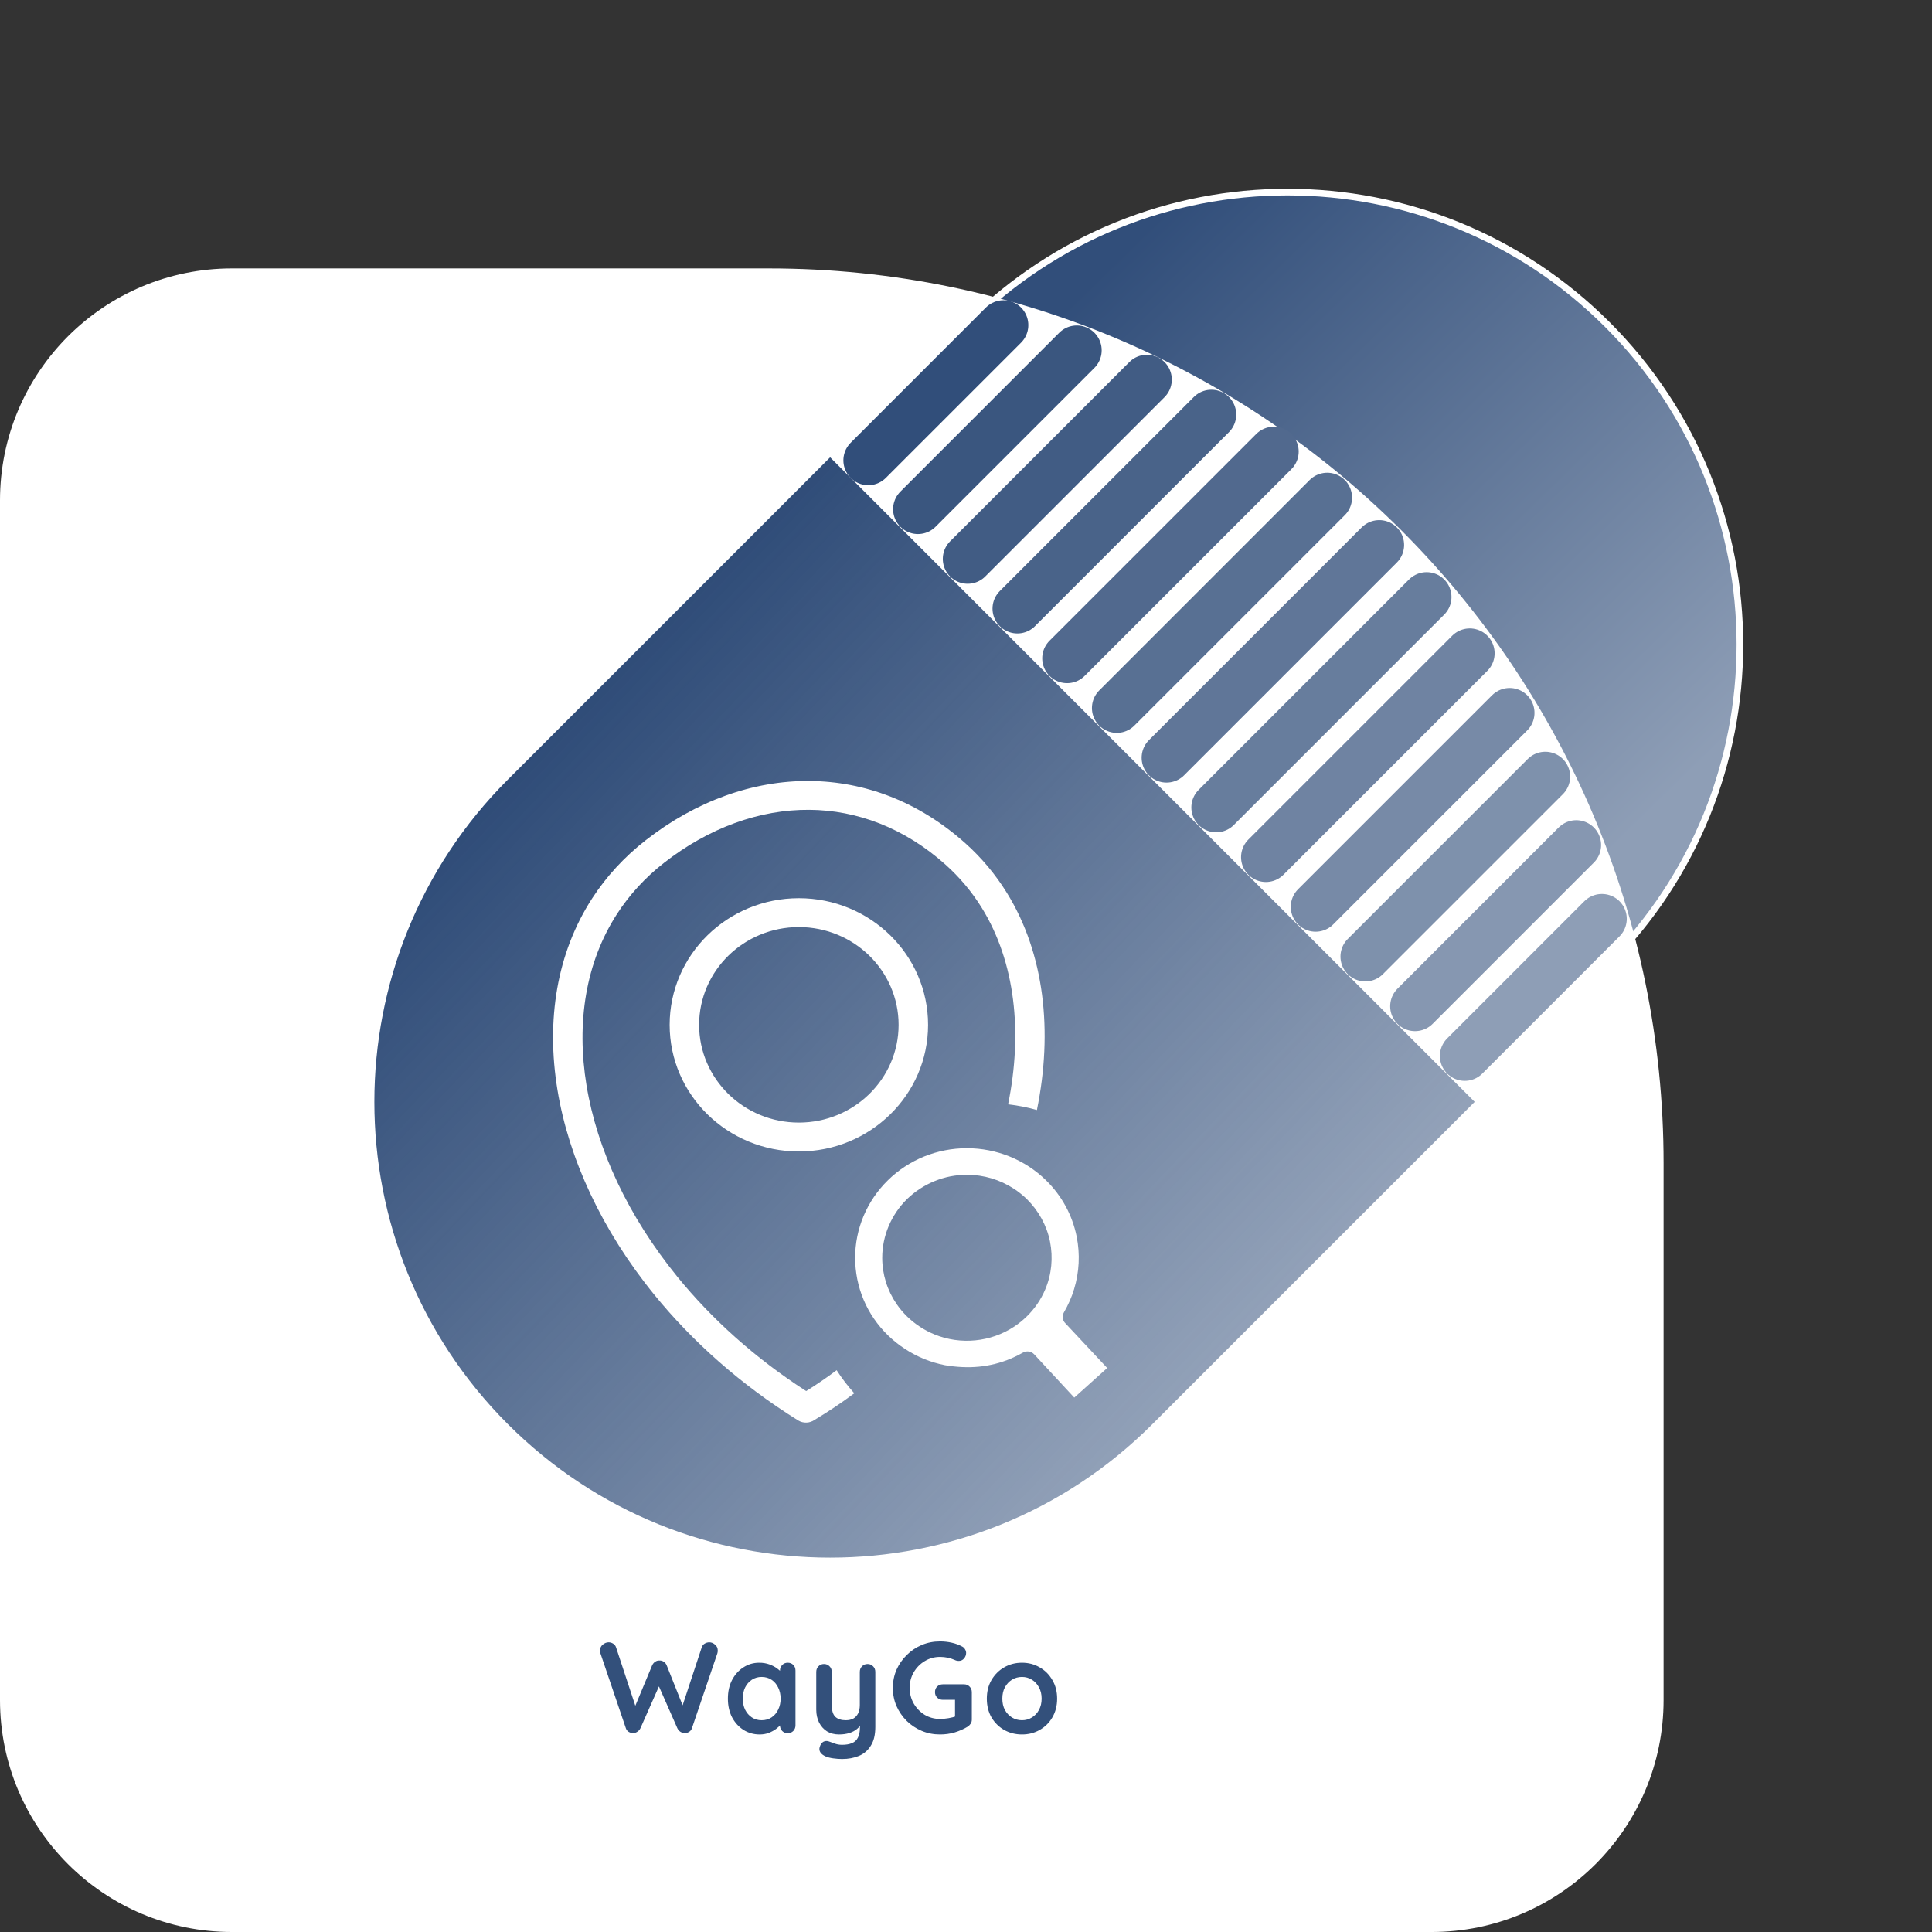 <svg width="583" height="583" viewBox="0 0 583 583" fill="none" xmlns="http://www.w3.org/2000/svg">
<rect x="0" y="0" width="583" height="583" fill="#333333" stroke="none"/>
<path d="M485.043 291.043L388.5 387.586L195.414 194.5L291.957 97.957C345.276 44.638 431.724 44.638 485.043 97.957C538.362 151.276 538.362 237.724 485.043 291.043Z" fill="url(#paint0_linear_817_533)" stroke="white" stroke-width="2"/>
<path d="M0 151C0 112.34 31.34 81 70 81H232C381.117 81 502 201.883 502 351V513C502 551.66 470.66 583 432 583H70C31.34 583 0 551.66 0 513V151Z" fill="white"/>
<path d="M153.25 429.75C99.54 376.04 99.54 288.959 153.25 235.25L250.5 138L445 332.5L347.75 429.75C294.04 483.459 206.96 483.459 153.25 429.75V429.75Z" fill="url(#paint1_linear_817_533)"/>
<g style="mix-blend-mode:color-dodge">
<path d="M241.065 271.041C251.828 271.041 261.583 275.325 268.635 282.235C275.687 289.145 280.054 298.707 280.054 309.258C280.054 319.808 275.687 329.367 268.635 336.273C261.583 343.183 251.828 347.467 241.065 347.467C230.298 347.467 220.543 343.183 213.492 336.273C206.44 329.367 202.072 319.808 202.072 309.258C202.072 298.707 206.44 289.145 213.492 282.235C220.543 275.325 230.298 271.041 241.065 271.041ZM291.783 346.483C289.52 346.483 287.311 346.699 285.187 347.115C280.811 347.967 276.745 349.617 273.03 352.05C271.19 353.254 269.478 354.636 267.92 356.175C264.773 359.255 262.305 362.895 260.602 366.926C259.761 368.924 259.121 370.997 258.691 373.117C258.263 375.235 258.048 377.39 258.05 379.55C258.05 383.902 258.911 388.189 260.602 392.219C261.441 394.217 262.484 396.126 263.715 397.918C266.183 401.536 269.373 404.628 273.064 407.038C274.903 408.238 276.865 409.275 278.907 410.104C280.877 410.902 282.97 411.534 285.141 411.962C292.169 413.146 298.711 412.662 305.168 409.911C306.327 409.419 307.474 408.851 308.578 408.223C309.125 407.886 309.776 407.748 310.416 407.833C311.057 407.919 311.646 408.223 312.081 408.692L324.172 421.744L334.109 412.813L321.492 399.322C320.623 398.486 320.395 397.15 321.029 396.06C321.666 394.955 322.268 393.801 322.786 392.605C323.296 391.444 323.755 390.225 324.126 388.988C325.678 383.849 325.949 378.483 324.902 373.2L324.887 373.109C323.578 366.664 320.395 360.807 315.645 356.167C309.323 349.957 300.692 346.483 291.783 346.483ZM305.952 358.71C307.385 359.652 308.694 360.704 309.849 361.828C313.382 365.329 315.881 369.805 316.846 374.649C317.816 379.482 317.348 384.556 315.402 389.109C314.761 390.638 313.954 392.098 313.035 393.449C312.096 394.823 311.023 396.098 309.841 397.249C308.652 398.414 307.349 399.464 305.952 400.382C298.931 404.991 289.879 405.903 282.005 402.686C280.466 402.058 278.994 401.284 277.61 400.374C274.812 398.552 272.409 396.206 270.539 393.472C267.719 389.355 266.216 384.508 266.221 379.55C266.221 376.231 266.897 373.037 268.117 370.104L268.172 369.968C269.459 366.927 271.342 364.161 273.713 361.828C274.872 360.704 276.189 359.645 277.618 358.71C280.36 356.928 283.573 355.607 286.793 354.979C288.423 354.669 290.091 354.502 291.783 354.502C296.853 354.502 301.719 355.967 305.952 358.71ZM243.27 419.772C246.441 417.797 249.507 415.7 252.469 413.475C254.045 415.939 255.829 418.266 257.791 420.438C253.956 423.304 249.972 425.973 245.854 428.434C244.421 429.471 242.417 429.6 240.826 428.616C223.467 417.812 208.9 404.775 197.418 390.668C181.604 371.217 171.629 349.639 168.219 328.89C164.755 307.835 168.01 287.57 178.696 271.086C182.906 264.589 188.297 258.663 194.877 253.531C209.95 241.759 227.213 235.526 244.336 235.67C260.838 235.81 277.185 241.838 291.312 254.47C296.259 258.89 300.426 263.93 303.828 269.418C315.197 287.794 317.746 311.207 312.896 334.957C310.088 334.154 307.176 333.583 304.199 333.246C308.624 311.547 306.4 290.344 296.243 273.921C293.256 269.098 289.579 264.72 285.326 260.918C272.891 249.8 258.606 244.487 244.263 244.37C229.194 244.249 213.897 249.815 200.404 260.351C194.646 264.842 189.919 270.042 186.219 275.756C176.731 290.397 173.869 308.55 176.989 327.532C180.156 346.809 189.513 366.971 204.378 385.249C214.735 397.971 227.769 409.789 243.27 419.772ZM262.344 288.395C256.906 283.071 249.372 279.756 241.065 279.756C232.754 279.756 225.22 283.071 219.782 288.395C214.345 293.724 210.966 301.118 210.966 309.258C210.966 317.398 214.345 324.785 219.782 330.113C225.22 335.441 232.754 338.752 241.065 338.752C249.372 338.752 256.906 335.441 262.344 330.113C267.781 324.785 271.164 317.398 271.164 309.258C271.164 301.118 267.781 293.724 262.344 288.395Z" fill="white"/>
</g>
<path d="M214.058 495.583C214.656 495.583 215.228 495.817 215.774 496.285C216.32 496.727 216.593 497.338 216.593 498.118C216.593 498.352 216.554 498.612 216.476 498.898L208.793 521.518C208.637 521.986 208.351 522.35 207.935 522.61C207.545 522.844 207.129 522.974 206.687 523C206.245 523 205.803 522.87 205.361 522.61C204.945 522.35 204.62 521.973 204.386 521.479L198.614 508.375L198.965 508.609L193.271 521.479C193.037 521.973 192.699 522.35 192.257 522.61C191.841 522.87 191.412 523 190.97 523C190.554 522.974 190.138 522.844 189.722 522.61C189.306 522.35 189.02 521.986 188.864 521.518L181.181 498.898C181.103 498.612 181.064 498.352 181.064 498.118C181.064 497.338 181.337 496.727 181.883 496.285C182.455 495.817 183.04 495.583 183.638 495.583C184.132 495.583 184.587 495.713 185.003 495.973C185.445 496.233 185.744 496.61 185.9 497.104L192.101 515.902L191.243 515.863L196.781 502.564C196.989 502.096 197.288 501.732 197.678 501.472C198.068 501.186 198.51 501.056 199.004 501.082C199.498 501.056 199.94 501.186 200.33 501.472C200.72 501.732 201.006 502.096 201.188 502.564L206.258 515.278L205.634 515.668L211.757 497.104C211.913 496.61 212.212 496.233 212.654 495.973C213.096 495.713 213.564 495.583 214.058 495.583ZM237.706 501.745C238.382 501.745 238.941 501.966 239.383 502.408C239.825 502.85 240.046 503.422 240.046 504.124V520.621C240.046 521.297 239.825 521.869 239.383 522.337C238.941 522.779 238.382 523 237.706 523C237.03 523 236.471 522.779 236.029 522.337C235.587 521.869 235.366 521.297 235.366 520.621V518.71L236.224 519.061C236.224 519.399 236.042 519.815 235.678 520.309C235.314 520.777 234.82 521.245 234.196 521.713C233.572 522.181 232.831 522.584 231.973 522.922C231.141 523.234 230.231 523.39 229.243 523.39C227.449 523.39 225.824 522.935 224.368 522.025C222.912 521.089 221.755 519.815 220.897 518.203C220.065 516.565 219.649 514.693 219.649 512.587C219.649 510.455 220.065 508.583 220.897 506.971C221.755 505.333 222.899 504.059 224.329 503.149C225.759 502.213 227.345 501.745 229.087 501.745C230.205 501.745 231.232 501.914 232.168 502.252C233.104 502.59 233.91 503.019 234.586 503.539C235.288 504.059 235.821 504.592 236.185 505.138C236.575 505.658 236.77 506.1 236.77 506.464L235.366 506.971V504.124C235.366 503.448 235.587 502.889 236.029 502.447C236.471 501.979 237.03 501.745 237.706 501.745ZM229.828 519.1C230.972 519.1 231.973 518.814 232.831 518.242C233.689 517.67 234.352 516.89 234.82 515.902C235.314 514.914 235.561 513.809 235.561 512.587C235.561 511.339 235.314 510.221 234.82 509.233C234.352 508.245 233.689 507.465 232.831 506.893C231.973 506.321 230.972 506.035 229.828 506.035C228.71 506.035 227.722 506.321 226.864 506.893C226.006 507.465 225.33 508.245 224.836 509.233C224.368 510.221 224.134 511.339 224.134 512.587C224.134 513.809 224.368 514.914 224.836 515.902C225.33 516.89 226.006 517.67 226.864 518.242C227.722 518.814 228.71 519.1 229.828 519.1ZM261.796 502.135C262.472 502.135 263.031 502.369 263.473 502.837C263.915 503.279 264.136 503.838 264.136 504.514V521.089C264.136 523.481 263.681 525.379 262.771 526.783C261.887 528.213 260.691 529.24 259.183 529.864C257.675 530.488 255.985 530.8 254.113 530.8C253.281 530.8 252.397 530.735 251.461 530.605C250.525 530.475 249.758 530.28 249.16 530.02C248.38 529.682 247.834 529.253 247.522 528.733C247.236 528.239 247.184 527.706 247.366 527.134C247.6 526.38 247.977 525.86 248.497 525.574C249.017 525.314 249.563 525.288 250.135 525.496C250.551 525.626 251.097 525.821 251.773 526.081C252.449 526.367 253.229 526.51 254.113 526.51C255.309 526.51 256.297 526.341 257.077 526.003C257.883 525.691 258.481 525.145 258.871 524.365C259.287 523.611 259.495 522.571 259.495 521.245V518.632L260.314 519.568C259.872 520.426 259.313 521.141 258.637 521.713C257.987 522.259 257.207 522.675 256.297 522.961C255.387 523.247 254.347 523.39 253.177 523.39C251.799 523.39 250.59 523.078 249.55 522.454C248.536 521.804 247.743 520.92 247.171 519.802C246.599 518.658 246.313 517.358 246.313 515.902V504.514C246.313 503.838 246.534 503.279 246.976 502.837C247.418 502.369 247.977 502.135 248.653 502.135C249.329 502.135 249.888 502.369 250.33 502.837C250.772 503.279 250.993 503.838 250.993 504.514V514.498C250.993 516.188 251.357 517.384 252.085 518.086C252.839 518.762 253.879 519.1 255.205 519.1C256.115 519.1 256.882 518.931 257.506 518.593C258.13 518.229 258.611 517.709 258.949 517.033C259.287 516.331 259.456 515.486 259.456 514.498V504.514C259.456 503.838 259.677 503.279 260.119 502.837C260.561 502.369 261.12 502.135 261.796 502.135ZM283.662 523.39C281.686 523.39 279.84 523.026 278.124 522.298C276.408 521.57 274.9 520.569 273.6 519.295C272.3 517.995 271.273 516.5 270.519 514.81C269.791 513.12 269.427 511.3 269.427 509.35C269.427 507.4 269.791 505.58 270.519 503.89C271.273 502.2 272.3 500.718 273.6 499.444C274.9 498.144 276.408 497.13 278.124 496.402C279.84 495.674 281.686 495.31 283.662 495.31C284.884 495.31 286.067 495.44 287.211 495.7C288.355 495.96 289.408 496.35 290.37 496.87C290.76 497.078 291.046 497.364 291.228 497.728C291.436 498.066 291.54 498.417 291.54 498.781C291.54 499.405 291.332 499.964 290.916 500.458C290.5 500.952 289.967 501.199 289.317 501.199C289.109 501.199 288.888 501.173 288.654 501.121C288.446 501.069 288.238 500.991 288.03 500.887C287.38 500.601 286.691 500.38 285.963 500.224C285.235 500.068 284.468 499.99 283.662 499.99C281.972 499.99 280.425 500.419 279.021 501.277C277.643 502.109 276.538 503.24 275.706 504.67C274.9 506.074 274.497 507.634 274.497 509.35C274.497 511.04 274.9 512.6 275.706 514.03C276.538 515.46 277.643 516.604 279.021 517.462C280.425 518.294 281.972 518.71 283.662 518.71C284.442 518.71 285.3 518.632 286.236 518.476C287.172 518.32 287.939 518.112 288.537 517.852L288.186 519.022V512.353L288.849 512.938H284.52C283.844 512.938 283.272 512.717 282.804 512.275C282.362 511.833 282.141 511.274 282.141 510.598C282.141 509.922 282.362 509.363 282.804 508.921C283.272 508.479 283.844 508.258 284.52 508.258H290.916C291.592 508.258 292.151 508.492 292.593 508.96C293.035 509.402 293.256 509.961 293.256 510.637V518.905C293.256 519.425 293.126 519.854 292.866 520.192C292.632 520.53 292.359 520.803 292.047 521.011C290.851 521.739 289.538 522.324 288.108 522.766C286.704 523.182 285.222 523.39 283.662 523.39ZM318.999 512.587C318.999 514.719 318.518 516.604 317.556 518.242C316.62 519.854 315.346 521.115 313.734 522.025C312.148 522.935 310.367 523.39 308.391 523.39C306.415 523.39 304.621 522.935 303.009 522.025C301.423 521.115 300.149 519.854 299.187 518.242C298.251 516.604 297.783 514.719 297.783 512.587C297.783 510.455 298.251 508.583 299.187 506.971C300.149 505.333 301.423 504.059 303.009 503.149C304.621 502.213 306.415 501.745 308.391 501.745C310.367 501.745 312.148 502.213 313.734 503.149C315.346 504.059 316.62 505.333 317.556 506.971C318.518 508.583 318.999 510.455 318.999 512.587ZM314.319 512.587C314.319 511.261 314.046 510.117 313.5 509.155C312.98 508.167 312.265 507.4 311.355 506.854C310.471 506.308 309.483 506.035 308.391 506.035C307.299 506.035 306.298 506.308 305.388 506.854C304.504 507.4 303.789 508.167 303.243 509.155C302.723 510.117 302.463 511.261 302.463 512.587C302.463 513.887 302.723 515.031 303.243 516.019C303.789 516.981 304.504 517.735 305.388 518.281C306.298 518.827 307.299 519.1 308.391 519.1C309.483 519.1 310.471 518.827 311.355 518.281C312.265 517.735 312.98 516.981 313.5 516.019C314.046 515.031 314.319 513.887 314.319 512.587Z" fill="#33507B"/>
<line x1="262" y1="138.918" x2="302.807" y2="98.11" stroke="#314E7A" stroke-width="15" stroke-linecap="round"/>
<line x1="277" y1="153.655" x2="324.942" y2="105.714" stroke="#3A567F" stroke-width="15" stroke-linecap="round"/>
<line x1="292" y1="168.656" x2="346.101" y2="114.555" stroke="#415C84" stroke-width="15" stroke-linecap="round"/>
<line x1="322" y1="198.656" x2="384.393" y2="136.262" stroke="#51698E" stroke-width="15" stroke-linecap="round"/>
<line x1="337" y1="213.656" x2="400.498" y2="150.157" stroke="#587093" stroke-width="15" stroke-linecap="round"/>
<line x1="352" y1="228.656" x2="416.205" y2="164.45" stroke="#607698" stroke-width="15" stroke-linecap="round"/>
<line x1="367" y1="243.656" x2="430.498" y2="180.157" stroke="#677D9D" stroke-width="15" stroke-linecap="round"/>
<line x1="382" y1="258.656" x2="443.518" y2="197.137" stroke="#6F83A2" stroke-width="15" stroke-linecap="round"/>
<line x1="397" y1="273.656" x2="455.548" y2="215.107" stroke="#778AA7" stroke-width="15" stroke-linecap="round"/>
<line x1="412" y1="288.656" x2="466.306" y2="234.35" stroke="#7E91AC" stroke-width="15" stroke-linecap="round"/>
<line x1="427" y1="303.656" x2="475.649" y2="255.007" stroke="#8697B1" stroke-width="15" stroke-linecap="round"/>
<line x1="442" y1="318.656" x2="483.393" y2="277.262" stroke="#8E9EB6" stroke-width="15" stroke-linecap="round"/>
<line x1="307" y1="183.655" x2="365.548" y2="125.107" stroke="#496389" stroke-width="15" stroke-linecap="round"/>
<defs>
<linearGradient id="paint0_linear_817_533" x1="511" y1="233" x2="348.5" y2="66.5" gradientUnits="userSpaceOnUse">
<stop stop-color="#8E9EB6"/>
<stop offset="1" stop-color="#314E7A"/>
</linearGradient>
<linearGradient id="paint1_linear_817_533" x1="153.25" y1="235.25" x2="575.253" y2="637.891" gradientUnits="userSpaceOnUse">
<stop stop-color="#2F4C78"/>
<stop offset="1" stop-color="#2F4C78" stop-opacity="0"/>
</linearGradient>
</defs>
</svg>
